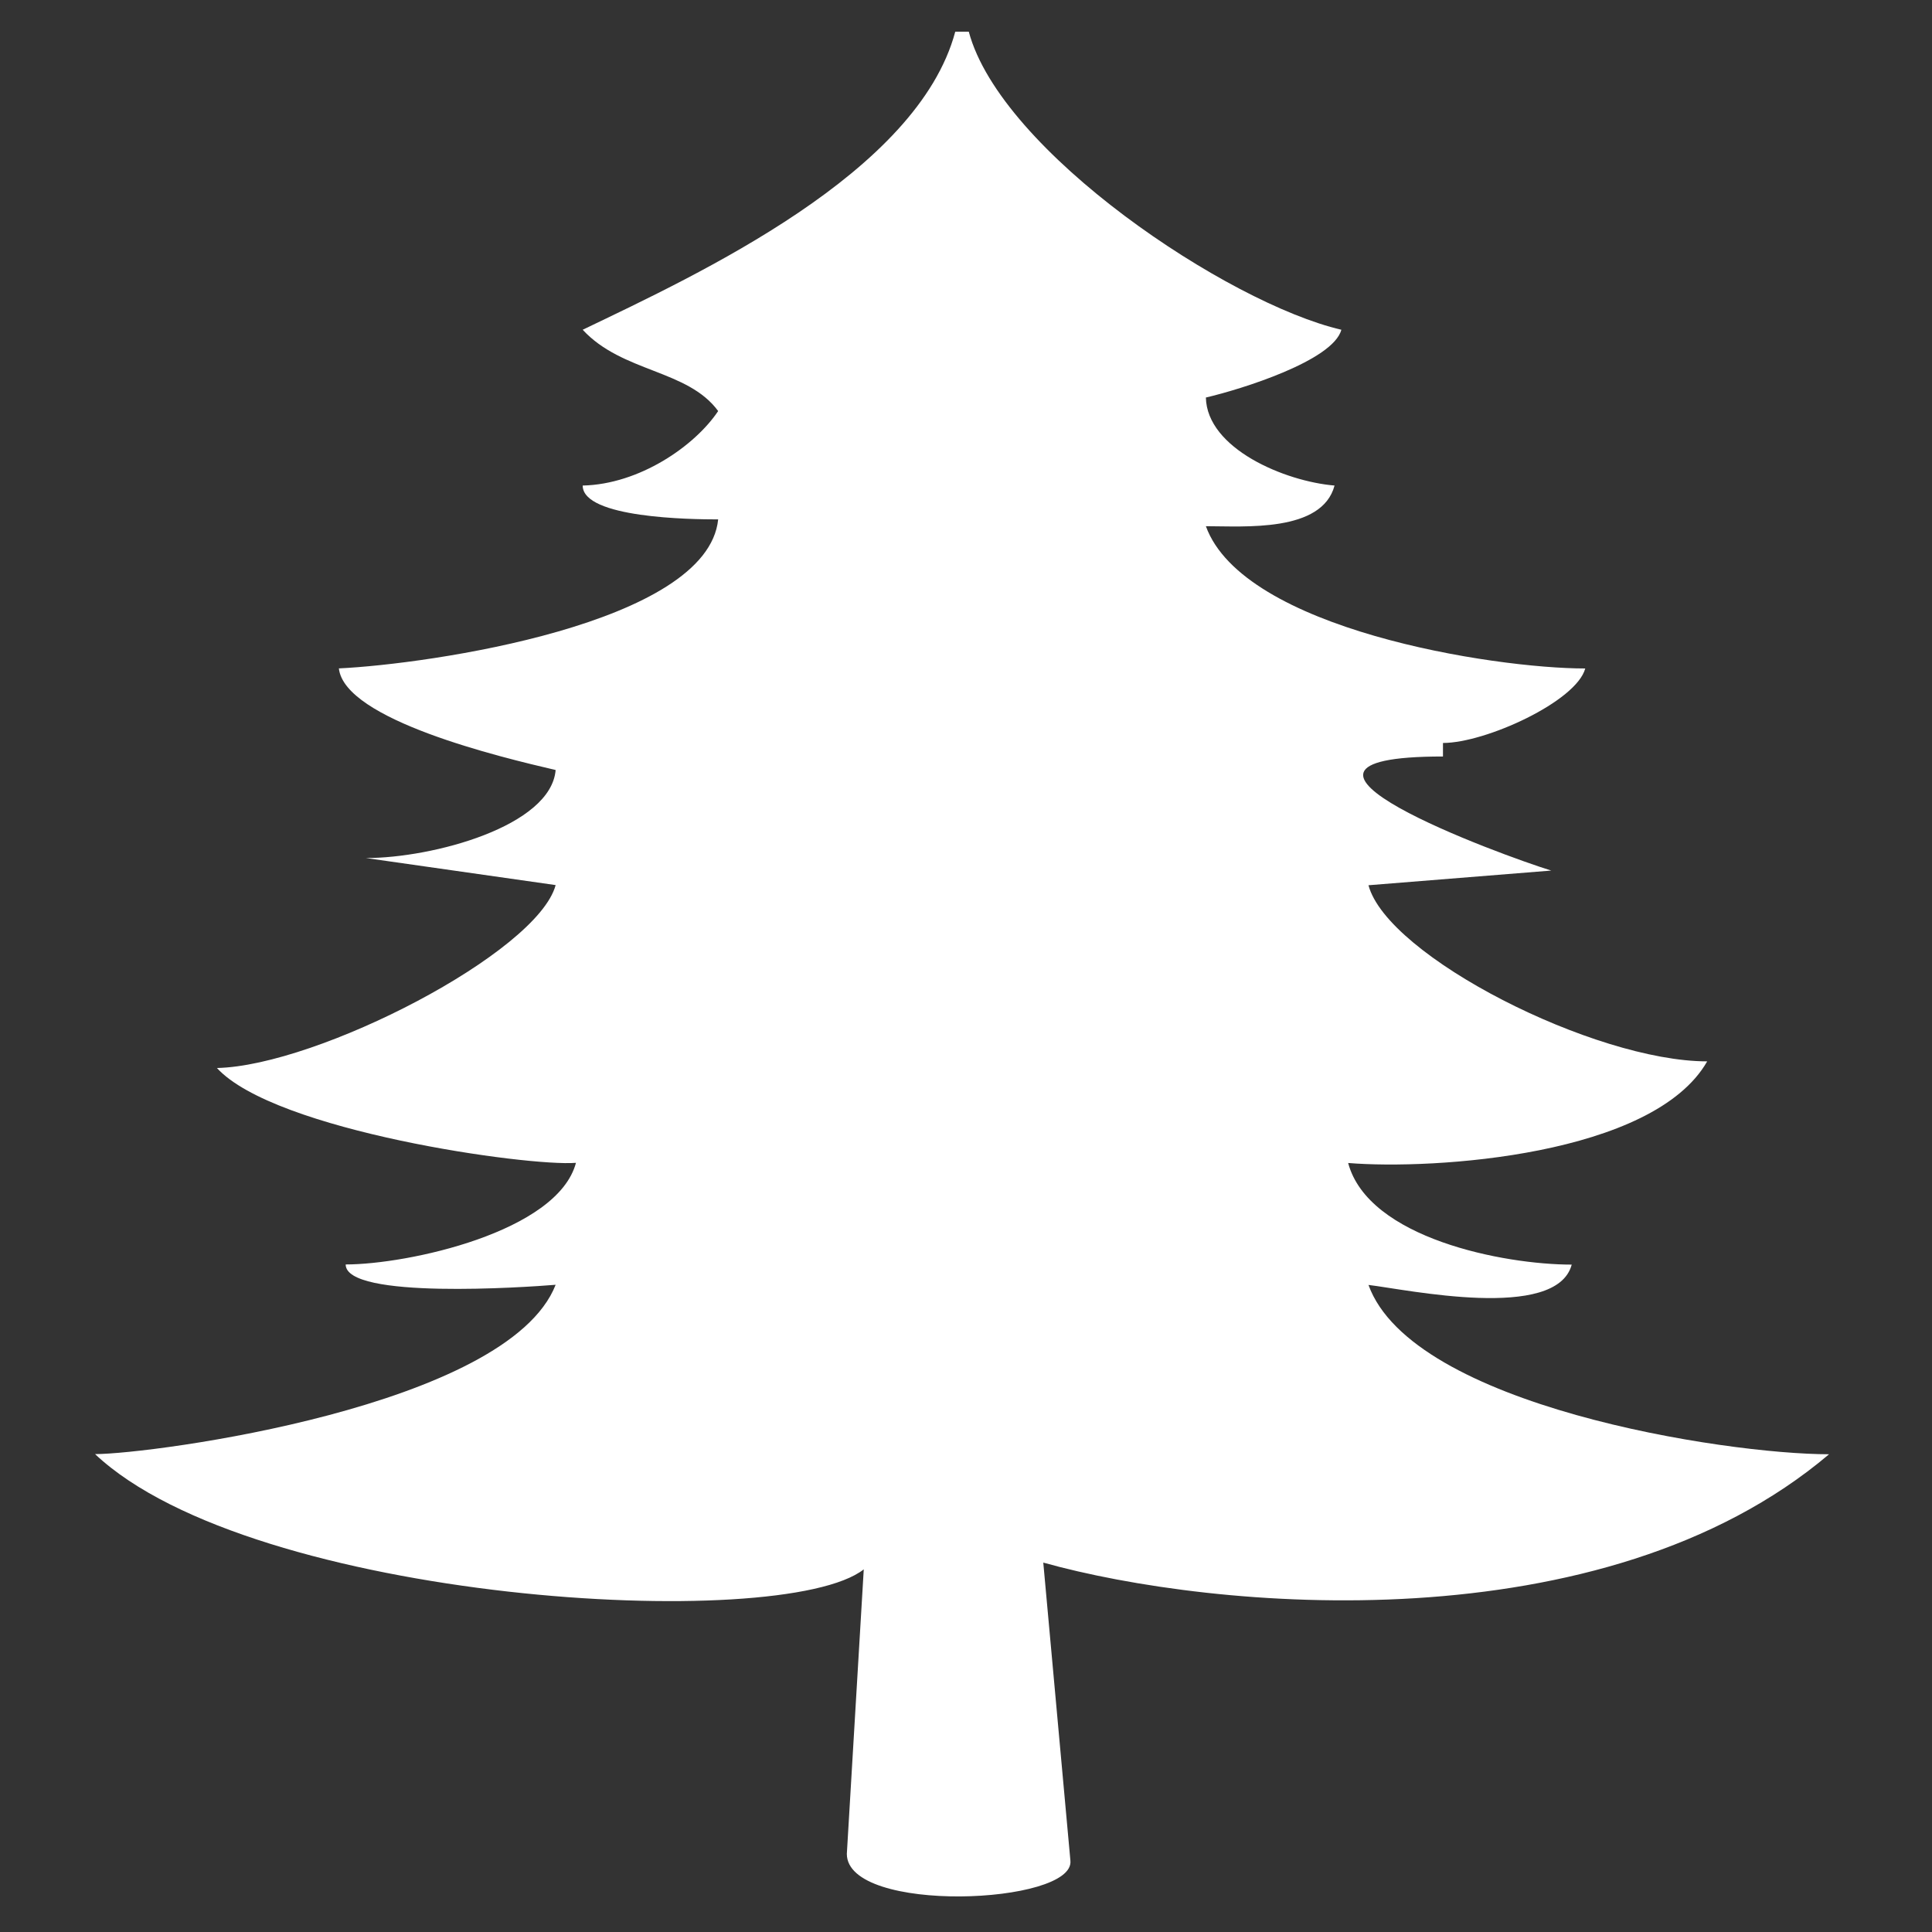 <?xml version="1.0" encoding="UTF-8"?>
<!DOCTYPE svg PUBLIC "-//W3C//DTD SVG 1.1//EN" "http://www.w3.org/Graphics/SVG/1.1/DTD/svg11.dtd">
<!-- Creator: CorelDRAW -->
<svg xmlns="http://www.w3.org/2000/svg" xml:space="preserve" width="25mm" height="25mm" style="shape-rendering:geometricPrecision; text-rendering:geometricPrecision; image-rendering:optimizeQuality; fill-rule:evenodd; clip-rule:evenodd"
viewBox="0 0 25 25"
 xmlns:xlink="http://www.w3.org/1999/xlink">
 <rect x="0" y="0" width="25" height="25" fill="#333333" stroke="none"/>
 <defs>
  <style type="text/css">
   <![CDATA[
    .fil0 {fill:none}
    .fil1 {fill:white}
   ]]>
  </style>
 </defs>
 <g id="Слой_x0020_1">
  <g id="_58123616">
   <rect id="_58068960" class="fil0" x="-0.053" y="-0.025" width="25" height="25"/>
   <g>
    <path id="_58069824" class="fil1" d="M11.177 20.307l-0.219 3.682c0,0.783 2.951,0.656 2.893,0.088l-0.351 -3.857c2.209,0.617 7.241,1.078 10.168,-1.402 -1.349,0 -5.394,-0.625 -5.96,-2.191 0.491,0.058 2.433,0.476 2.63,-0.263 -0.88,0 -2.632,-0.34 -2.893,-1.315 1.104,0.091 3.949,-0.094 4.646,-1.315 -1.46,0 -4.137,-1.358 -4.383,-2.279l2.365 -0.19c-0.625,-0.192 -4.145,-1.476 -1.401,-1.476l0 -0.175c0.552,0 1.727,-0.538 1.841,-0.964 -1.194,0 -4.426,-0.507 -4.909,-1.841 0.497,0 1.503,0.083 1.665,-0.526 -0.645,-0.054 -1.651,-0.479 -1.665,-1.139 0.456,-0.106 1.647,-0.477 1.753,-0.877 -1.468,-0.342 -4.407,-2.306 -4.821,-3.857l-0.175 0c-0.488,1.825 -3.317,3.135 -4.821,3.857 0.513,0.555 1.358,0.513 1.753,1.052 -0.302,0.452 -1.019,0.948 -1.753,0.964 0,0.422 1.402,0.438 1.753,0.438 -0.137,1.352 -3.749,1.874 -4.908,1.928 0.073,0.666 2.092,1.149 2.805,1.315 -0.061,0.727 -1.588,1.139 -2.454,1.139l2.454 0.35c-0.234,0.874 -3.077,2.338 -4.383,2.367 0.749,0.818 4.033,1.277 4.646,1.227 -0.239,0.896 -2.179,1.315 -2.98,1.315 0,0.455 2.332,0.295 2.717,0.263 -0.617,1.579 -5.23,2.191 -5.96,2.191 2.035,1.919 8.888,2.327 9.949,1.49z"/>
   </g>
  </g>
 </g>
</svg>
